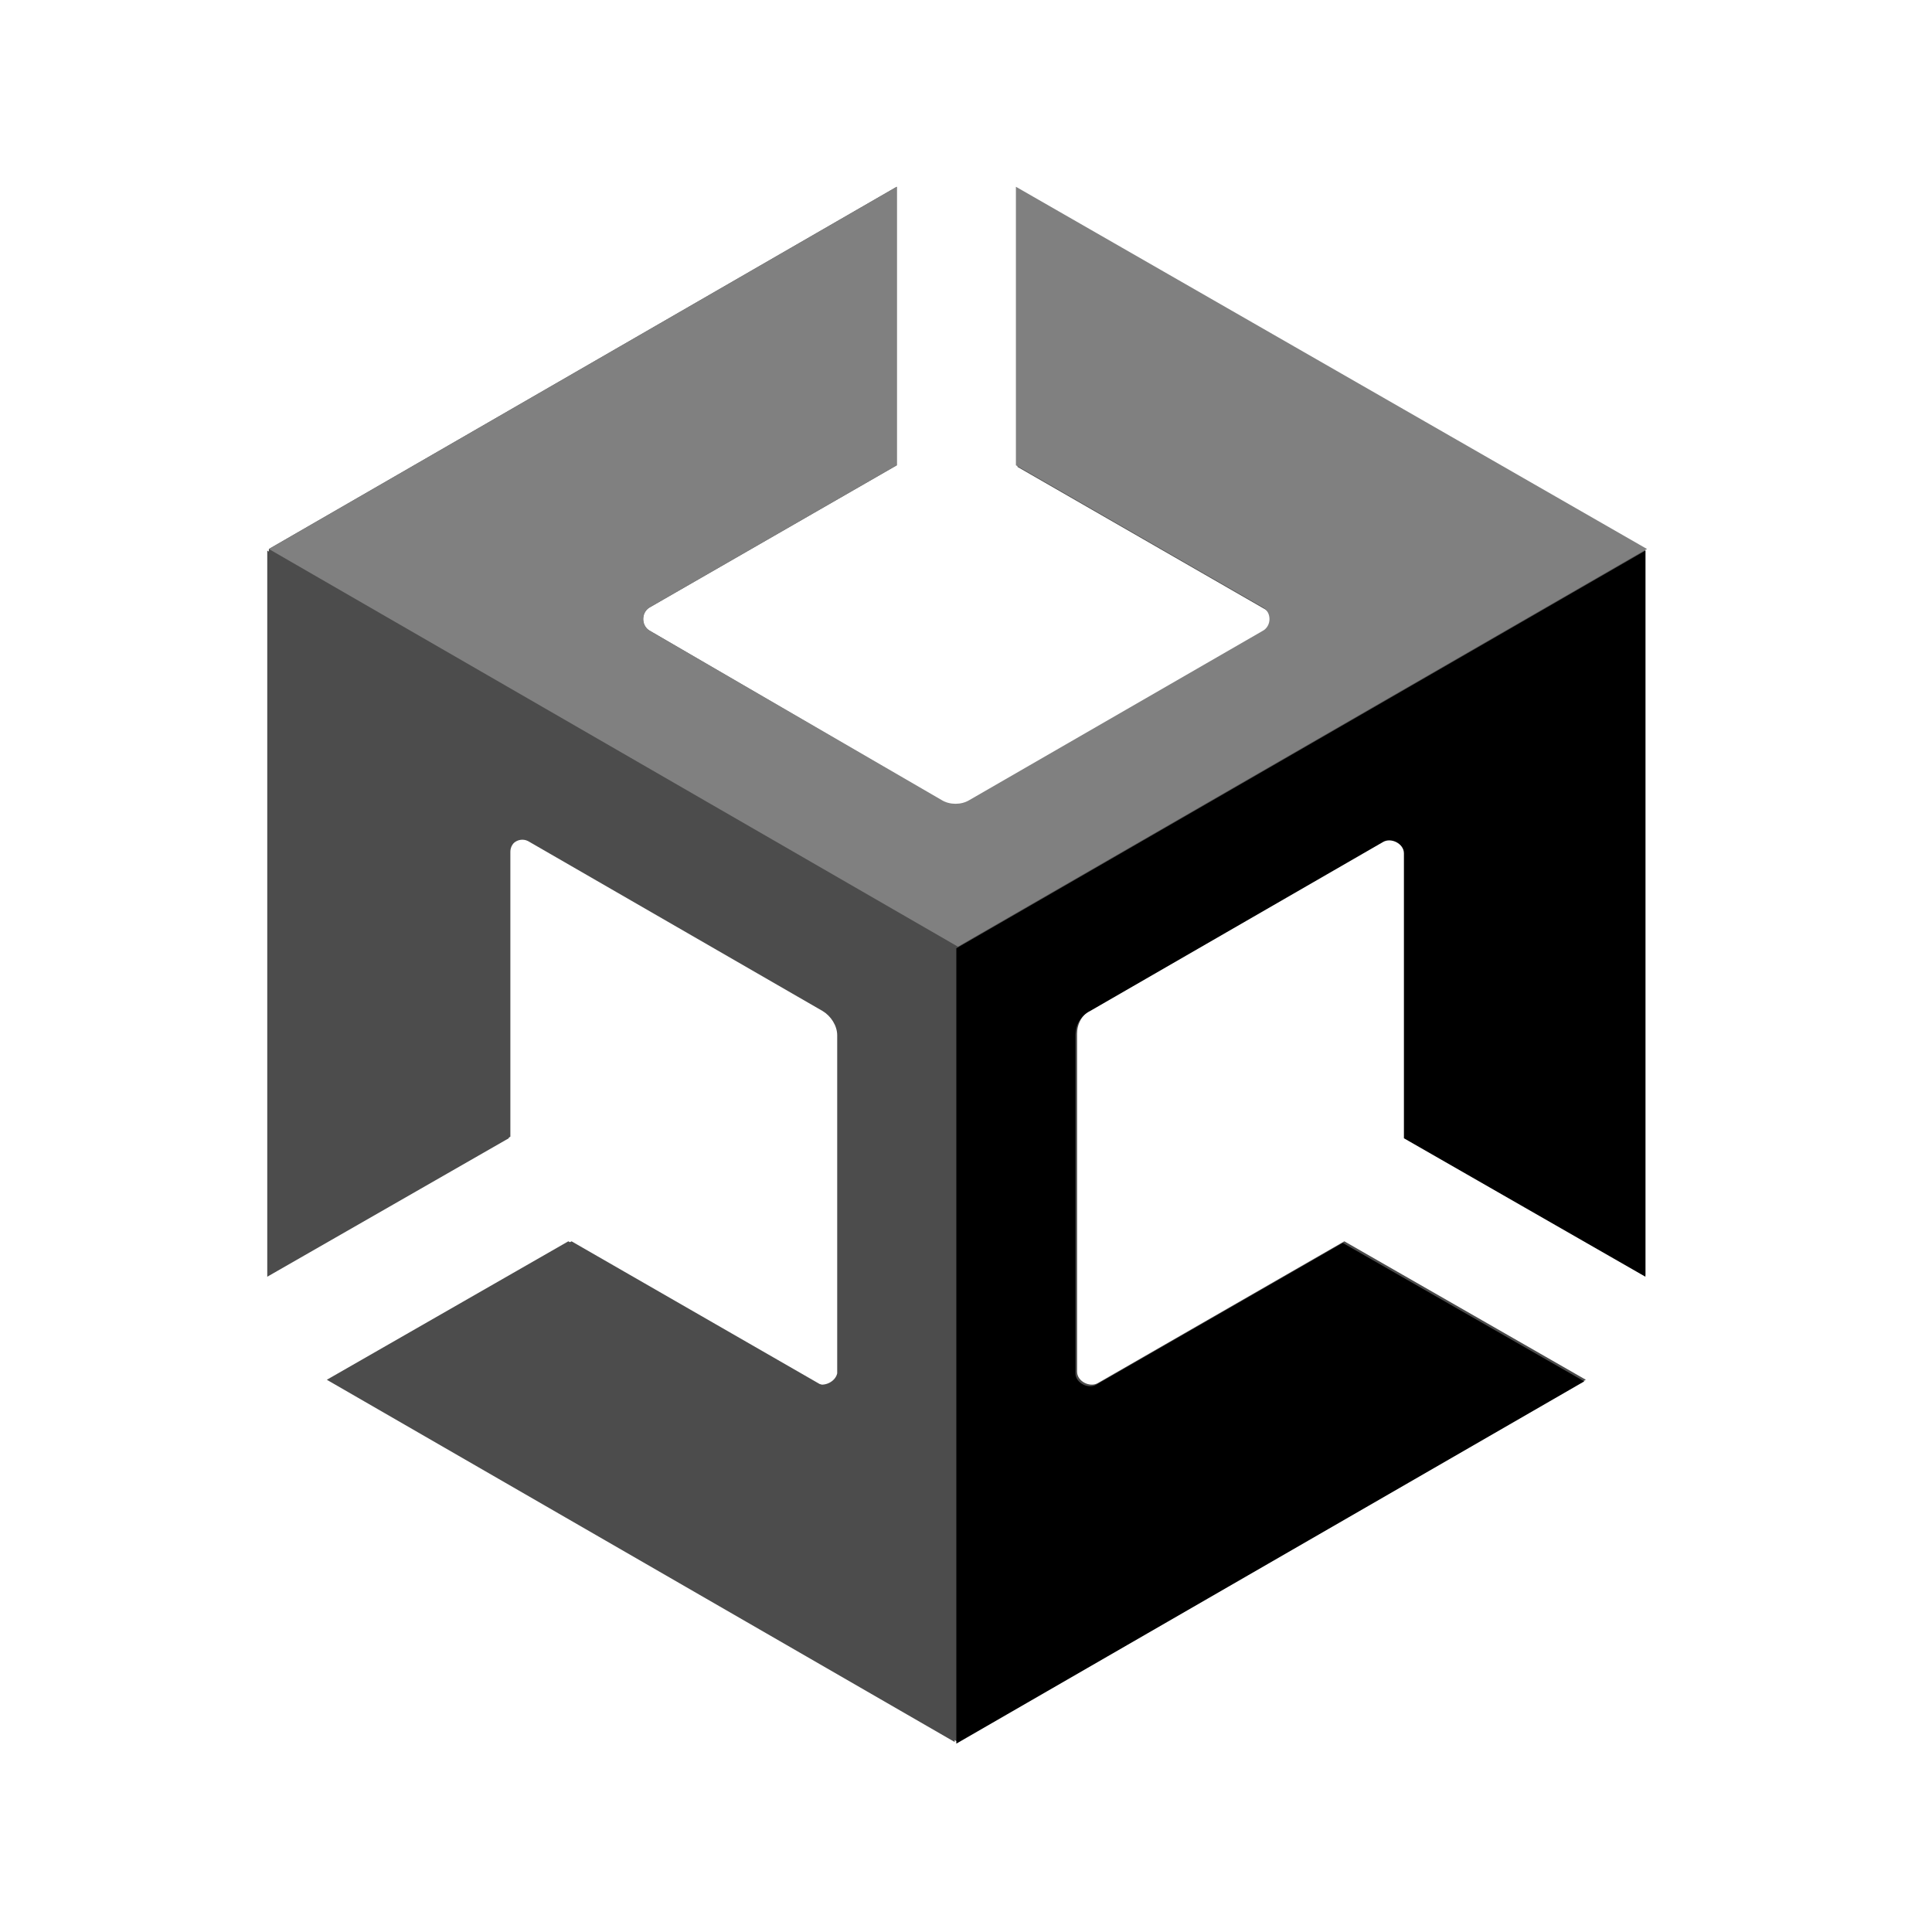 <svg version="1.2" xmlns="http://www.w3.org/2000/svg" viewBox="0 0 120 120" width="1200" height="1200"><style>.a{fill:#4c4c4c}.b{fill:#808080}</style><path class="a" d="m87.3 70.6v-17.7c0-0.6-0.8-1-1.3-0.7l-18.2 10.5c-0.6 0.3-0.9 0.9-0.9 1.5v21c0 0.6 0.8 1 1.3 0.7l15.3-8.8 15 8.6-39 22.5-39-22.5 15-8.6 15.3 8.8c0.6 0.4 1.3-0.1 1.3-0.7v-21c0-0.6-0.4-1.2-0.9-1.5l-18.2-10.5c-0.6-0.4-1.3 0.1-1.3 0.7v17.7l-15 8.6v-0.2 0.2-45.1l39-22.5v17.3l-15.3 8.8c-0.6 0.3-0.6 1.2 0 1.5l18.2 10.6c0.5 0.3 1.2 0.3 1.7 0l18.2-10.5c0.6-0.3 0.6-1.2 0-1.5l-15.3-8.8v-17.3l39 22.5v45z"/><path  d="m59.4 58.9l42.8-24.7v45.1l-15-8.6v-17.7c0-0.6-0.8-1-1.3-0.7l-18.2 10.5c-0.6 0.3-0.9 0.9-0.9 1.5v21c0 0.6 0.8 1 1.3 0.7l15.3-8.8 15 8.6-39 22.5z"/><path class="b" d="m102.3 34.1l-42.8 24.7-42.8-24.7 39-22.5v17.3l-15.3 8.8c-0.6 0.3-0.6 1.2 0 1.5l18.1 10.5c0.5 0.3 1.2 0.3 1.7 0l18.2-10.5c0.6-0.3 0.6-1.2 0-1.5l-15.3-8.8v-17.3z"/><path class="a" d="m52 85.3v-21c0-0.6-0.4-1.2-0.9-1.5l-18.2-10.5c-0.6-0.4-1.3 0.1-1.3 0.7v17.7l-15 8.6v-0.2 0.2-45.1l42.7 24.6v49.4l-39-22.5 15-8.6 15.3 8.8c0.6 0.3 1.3-0.1 1.4-0.6z"/></svg>
